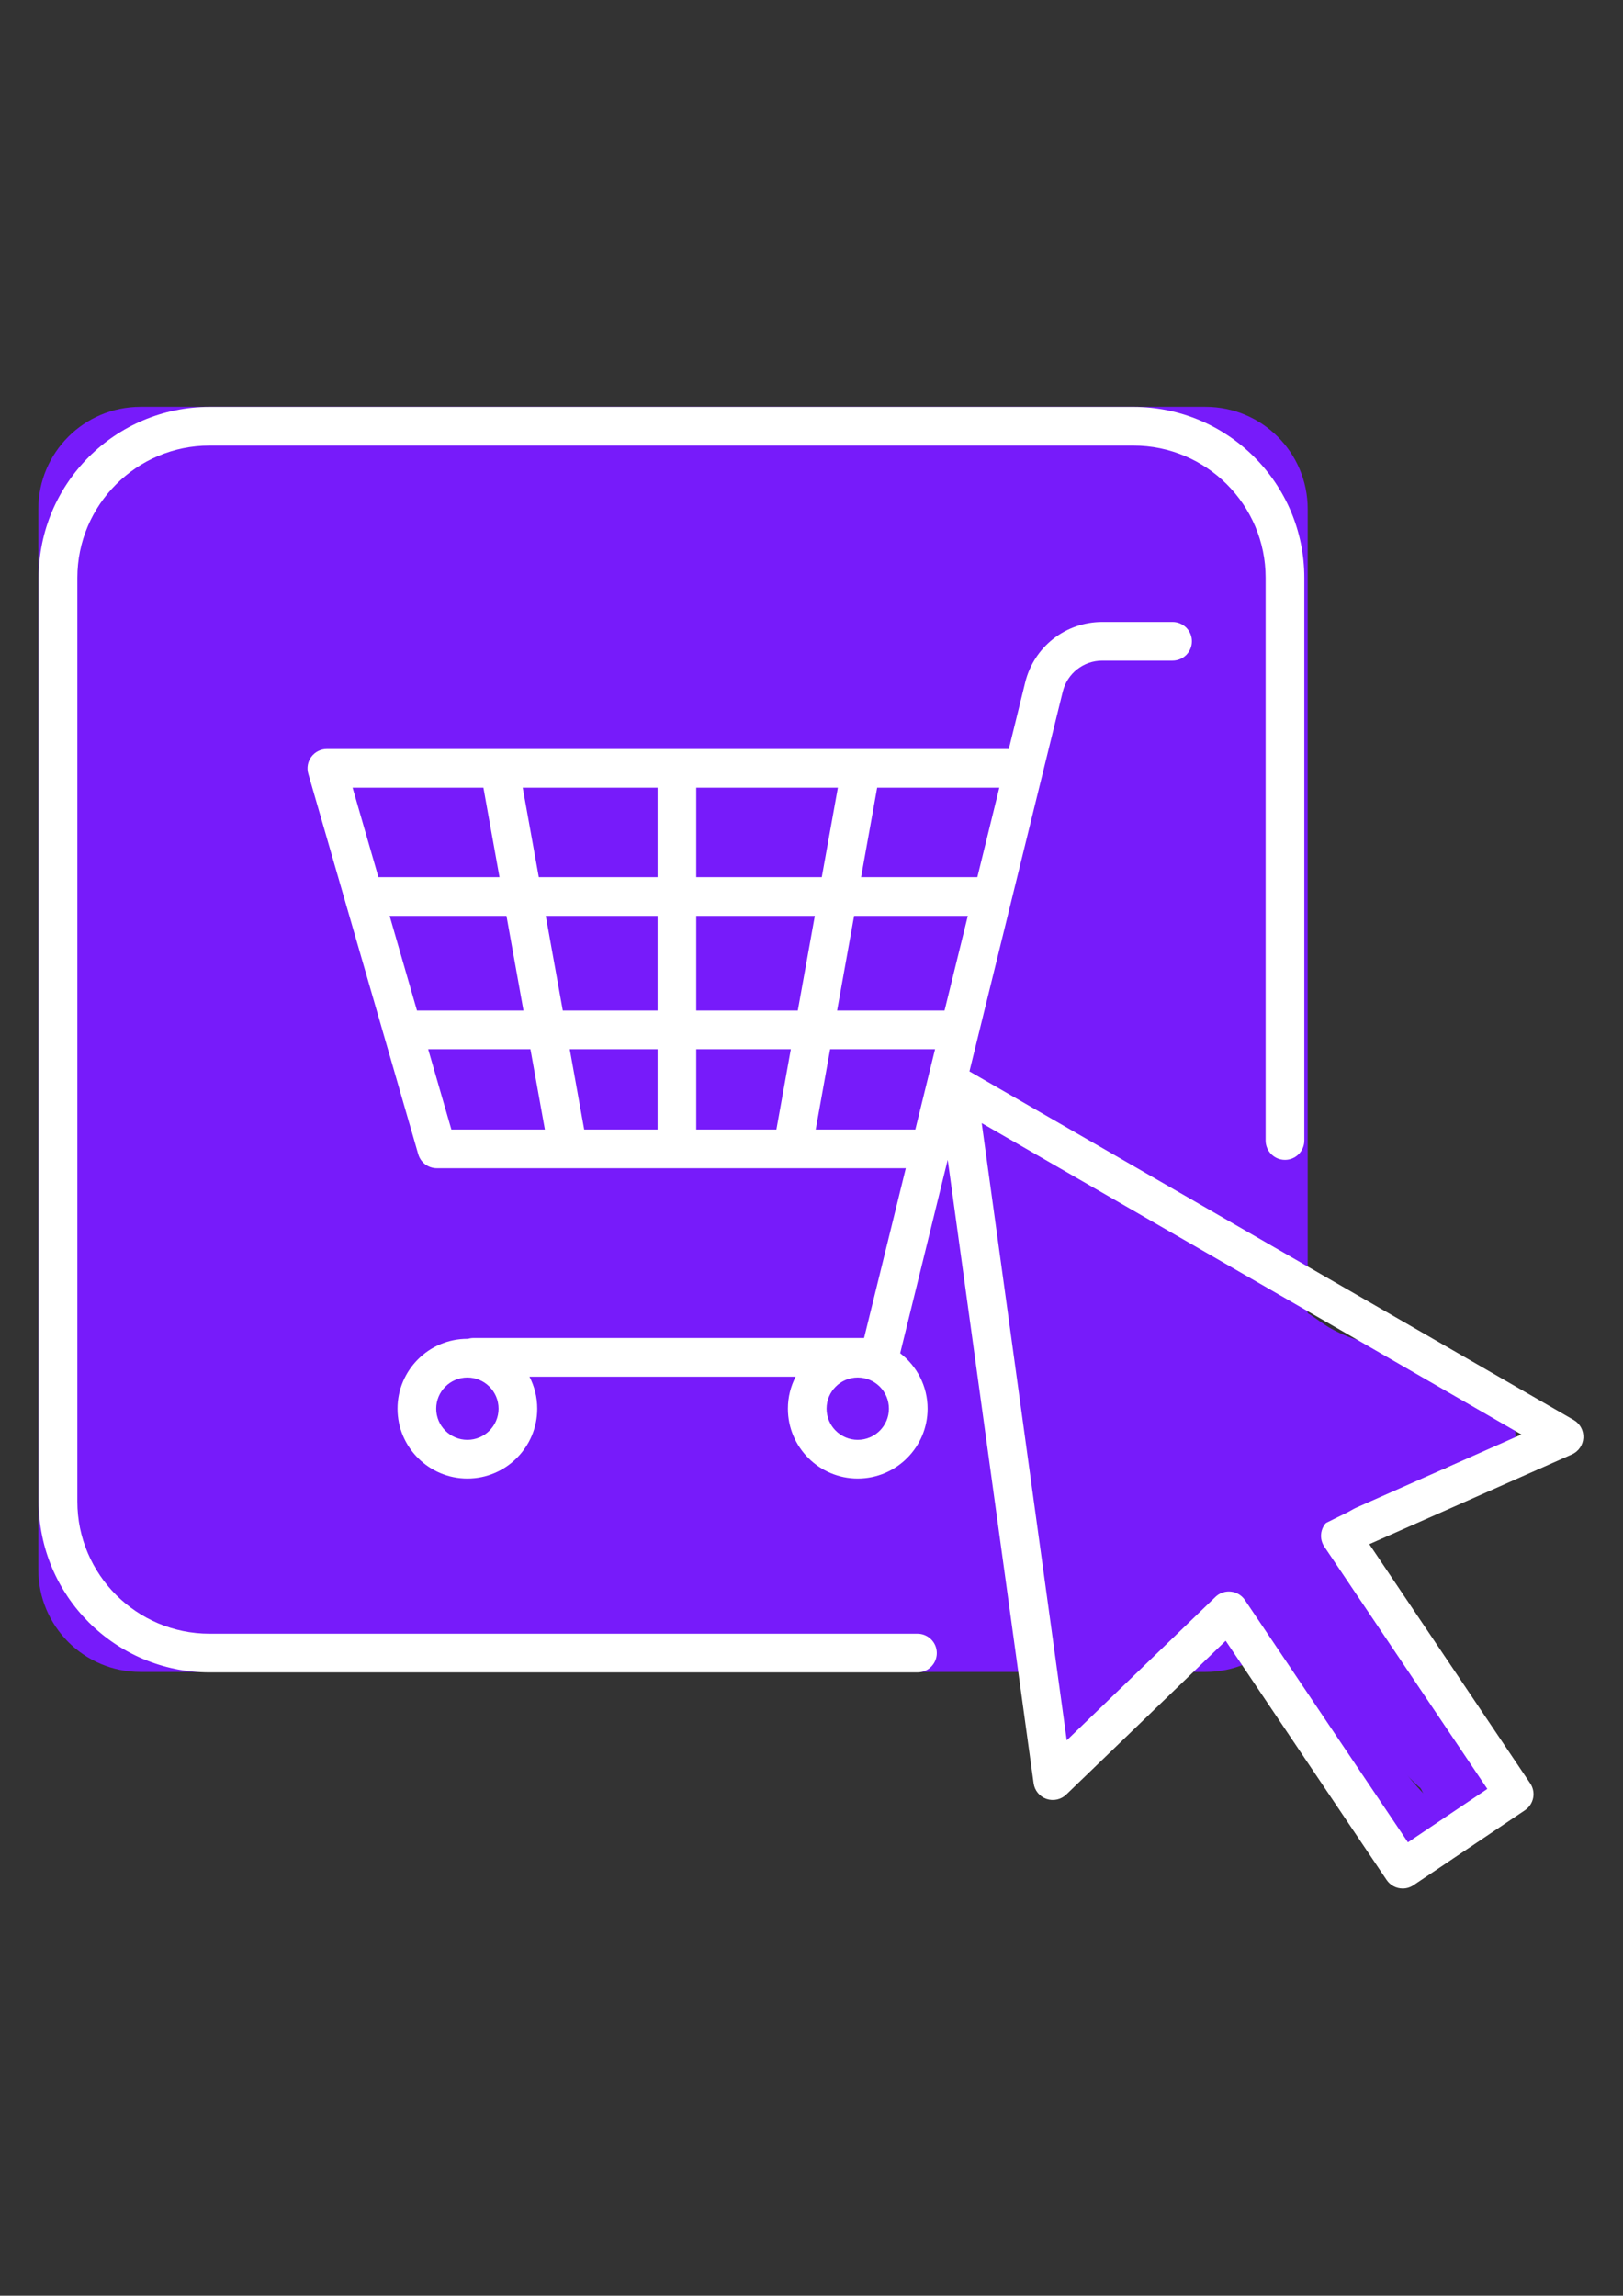 <svg xmlns="http://www.w3.org/2000/svg" xmlns:xlink="http://www.w3.org/1999/xlink" width="1587" zoomAndPan="magnify" viewBox="0 0 1190.25 1683.75" height="2245" preserveAspectRatio="xMidYMid meet" version="1.0"><rect x="0" y="0" width="1190.25" height="1683.75" fill="#333333" stroke="none"/><defs><clipPath id="cab502a9aa"><path d="M 966.746 1131.672 L 1103.449 1131.672 L 1103.449 1356.734 L 966.746 1356.734 Z M 966.746 1131.672 " clip-rule="nonzero"/></clipPath><clipPath id="19c7f9d298"><path d="M 966.965 1148.383 C 966.965 1148.383 967.266 1146.957 967.414 1146.281 C 967.566 1145.535 967.863 1144.109 967.863 1144.109 C 967.941 1144.109 968.539 1142.836 968.84 1142.16 C 969.141 1141.484 969.812 1140.211 969.812 1140.211 C 969.812 1140.137 970.715 1139.086 971.238 1138.488 C 971.688 1137.965 972.586 1136.84 972.586 1136.84 C 972.66 1136.766 973.785 1135.941 974.387 1135.488 C 974.984 1135.113 976.109 1134.215 976.109 1134.215 C 976.184 1134.215 977.461 1133.691 978.133 1133.391 C 978.809 1133.09 980.156 1132.566 980.156 1132.566 C 980.23 1132.566 981.582 1132.344 982.332 1132.191 C 983.082 1132.117 984.43 1131.891 984.504 1131.891 C 984.504 1131.891 985.93 1132.043 986.68 1132.117 C 987.43 1132.117 988.852 1132.266 988.852 1132.266 C 988.852 1132.266 990.199 1132.715 990.949 1133.016 C 991.625 1133.242 992.973 1133.691 992.973 1133.691 C 992.973 1133.691 994.172 1134.516 994.848 1134.891 C 995.449 1135.266 996.648 1136.09 996.648 1136.09 C 996.648 1136.09 997.621 1137.141 998.145 1137.664 C 998.672 1138.188 999.645 1139.238 999.645 1139.238 C 999.645 1139.312 1000.395 1140.512 1000.695 1141.188 C 1001.07 1141.785 1001.82 1143.059 1001.82 1143.059 C 1001.82 1143.059 1002.195 1144.484 1002.418 1145.16 C 1002.566 1145.832 1002.941 1147.258 1003.02 1147.258 C 1003.02 1147.332 1010.062 1160.148 1013.586 1167.793 C 1017.859 1176.938 1023.254 1189.68 1026.402 1198.449 C 1028.652 1204.82 1029.926 1210.219 1031.426 1215.164 C 1032.625 1219.137 1032.102 1223.859 1034.723 1225.883 C 1038.098 1228.355 1046.867 1223.484 1051.887 1226.109 C 1058.258 1229.48 1062.68 1241.324 1067.551 1248.445 C 1071.898 1254.816 1076.32 1261.41 1079.695 1266.73 C 1082.168 1270.781 1084.941 1275.352 1085.914 1277.449 C 1086.289 1278.273 1086.289 1278.648 1086.59 1279.176 C 1086.816 1279.773 1087.266 1280.375 1087.414 1280.898 C 1087.488 1281.273 1087.488 1281.496 1087.566 1281.797 C 1087.641 1282.098 1087.789 1282.324 1087.863 1282.695 C 1087.938 1283.223 1087.863 1283.973 1087.938 1284.57 C 1087.938 1285.246 1088.164 1285.922 1088.164 1286.445 C 1088.164 1286.82 1088.016 1287.043 1088.016 1287.344 C 1087.938 1287.645 1088.09 1287.945 1088.016 1288.32 C 1087.938 1288.844 1087.641 1289.52 1087.488 1290.117 C 1087.34 1290.719 1087.266 1291.465 1087.113 1291.918 C 1086.965 1292.293 1086.738 1292.516 1086.664 1292.742 C 1086.516 1293.039 1086.516 1293.34 1086.367 1293.641 C 1086.141 1294.164 1085.617 1294.691 1085.242 1295.215 C 1084.941 1295.738 1084.641 1296.414 1084.34 1296.863 C 1084.117 1297.09 1083.891 1297.238 1083.668 1297.461 C 1083.441 1297.688 1083.293 1298.062 1083.141 1298.211 C 1082.992 1298.363 1082.77 1298.363 1082.77 1298.438 C 1082.77 1299.035 1087.191 1300.984 1089.738 1303.008 C 1093.637 1306.23 1102.555 1310.879 1103.23 1316.426 C 1104.129 1323.32 1094.609 1337.113 1087.863 1342.211 C 1082.316 1346.48 1074.074 1345.883 1067.777 1347.605 C 1062.082 1349.18 1056.984 1350.754 1051.664 1352.102 C 1046.492 1353.453 1039.82 1355.25 1036.371 1355.852 C 1034.648 1356.152 1033.824 1356.301 1032.473 1356.301 C 1031.199 1356.301 1029.926 1356.152 1028.652 1355.777 C 1027.379 1355.477 1026.18 1355.027 1025.055 1354.426 C 1023.855 1353.828 1022.805 1353.004 1021.832 1352.18 C 1020.855 1351.277 1020.031 1350.305 1019.281 1349.254 C 1018.531 1348.207 1017.934 1347.008 1017.484 1345.809 C 1017.035 1344.609 1016.734 1343.258 1016.586 1341.984 C 1016.434 1340.711 1016.434 1339.438 1016.586 1338.164 C 1016.734 1336.812 1017.109 1335.539 1017.559 1334.34 C 1018.008 1333.141 1018.684 1331.941 1019.359 1330.891 C 1020.105 1329.844 1021.008 1328.867 1021.98 1328.043 C 1022.957 1327.219 1024.078 1326.395 1025.203 1325.871 C 1026.328 1325.27 1027.152 1324.969 1028.875 1324.52 C 1032.176 1323.473 1041.844 1321.449 1044.094 1320.848 C 1044.766 1320.699 1045.141 1320.848 1045.367 1320.473 C 1045.816 1319.574 1043.344 1314.551 1042.668 1313.129 C 1042.441 1312.527 1042.219 1312.305 1041.992 1311.93 C 1041.77 1311.629 1041.617 1311.328 1041.32 1311.027 C 1041.094 1310.805 1040.945 1310.805 1040.496 1310.43 C 1038.844 1309.082 1032.848 1302.859 1028.801 1299.336 C 1024.68 1295.891 1019.957 1293.789 1015.984 1289.441 C 1011.039 1284.195 1005.793 1275.801 1002.492 1269.281 C 999.719 1263.883 998.598 1258.711 996.57 1253.539 C 994.625 1248.52 992.301 1243.723 990.426 1238.625 C 988.477 1233.453 986.754 1228.207 985.254 1222.66 C 983.68 1216.812 982.855 1210.219 981.207 1204.445 C 979.633 1198.977 977.461 1194.027 975.66 1188.855 C 973.938 1183.684 971.988 1178.738 970.637 1173.34 C 969.215 1167.719 968.016 1159.023 967.492 1155.652 C 967.266 1154.305 967.191 1153.629 967.117 1152.73 C 967.039 1151.98 967.039 1151.305 967.039 1150.555 C 967.039 1149.879 966.965 1148.383 966.965 1148.383 M 1028.801 1324.52 C 1028.875 1324.52 1028.875 1324.52 1028.875 1324.52 C 1028.875 1324.52 1028.801 1324.52 1028.801 1324.52 " clip-rule="nonzero"/></clipPath><clipPath id="d2676d1a8a"><path d="M 939.133 1143.035 L 1057 1143.035 L 1057 1352 L 939.133 1352 Z M 939.133 1143.035 " clip-rule="nonzero"/></clipPath><clipPath id="3a8f8942f4"><path d="M 939.234 1182.184 C 944.855 1166.672 945.527 1167.195 945.605 1167.121 C 945.605 1167.047 945.453 1166.895 945.453 1166.895 C 945.453 1166.895 945.004 1165.695 944.781 1165.02 C 944.555 1164.422 944.105 1163.223 944.105 1163.223 C 944.105 1163.148 943.957 1161.875 943.879 1161.199 C 943.805 1160.598 943.656 1159.324 943.656 1159.25 C 943.656 1159.25 943.879 1157.977 943.957 1157.301 C 944.031 1156.625 944.18 1155.352 944.18 1155.352 C 944.254 1155.352 944.703 1154.078 944.93 1153.48 C 945.156 1152.879 945.68 1151.68 945.68 1151.68 C 945.68 1151.605 946.43 1150.555 946.805 1150.031 C 947.18 1149.508 947.926 1148.457 947.926 1148.457 C 948.004 1148.383 948.977 1147.559 949.426 1147.109 C 949.953 1146.734 950.926 1145.832 950.926 1145.832 C 951 1145.832 952.125 1145.234 952.727 1144.934 C 953.324 1144.633 954.449 1144.035 954.449 1144.035 C 954.523 1144.035 955.723 1143.734 956.398 1143.586 C 957.07 1143.434 958.27 1143.137 958.348 1143.137 C 958.348 1143.137 959.621 1143.137 960.293 1143.211 C 960.969 1143.211 962.242 1143.211 962.242 1143.211 C 962.32 1143.211 962.32 1143.211 962.32 1143.211 C 962.32 1143.211 963.594 1143.512 964.191 1143.66 C 964.867 1143.883 966.066 1144.184 966.141 1144.184 C 966.141 1144.184 967.266 1144.859 967.863 1145.16 C 968.465 1145.457 969.59 1146.059 969.59 1146.059 C 969.59 1146.059 970.562 1146.957 971.09 1147.406 C 971.539 1147.855 972.512 1148.68 972.512 1148.758 C 972.512 1148.758 973.262 1149.805 973.637 1150.406 C 974.012 1150.93 974.688 1151.98 974.762 1152.055 C 974.762 1152.129 980.758 1163.898 984.055 1171.016 C 988.176 1180.012 994.922 1195.977 997.395 1201.824 C 998.445 1204.148 998.672 1204.973 999.496 1206.695 C 1000.469 1208.645 1001.668 1210.293 1003.168 1212.84 C 1005.492 1217.039 1009.391 1224.16 1012.086 1229.707 C 1014.637 1234.953 1018.984 1245.297 1019.059 1245.371 C 1019.059 1245.371 1019.508 1246.57 1019.73 1247.168 C 1019.957 1247.844 1020.48 1249.043 1020.48 1249.043 C 1020.48 1249.043 1020.633 1250.391 1020.707 1250.992 C 1020.781 1251.516 1020.633 1251.816 1020.934 1252.566 C 1021.832 1254.738 1030 1264.859 1030 1264.859 C 1030 1264.859 1030.676 1266.059 1030.977 1266.582 C 1031.273 1267.184 1031.949 1268.383 1031.949 1268.383 C 1031.949 1268.383 1032.324 1269.656 1032.551 1270.328 C 1032.699 1271.004 1033.074 1272.277 1033.074 1272.277 C 1033.074 1272.277 1033.074 1273.629 1033.148 1274.301 C 1033.148 1274.977 1033.148 1276.324 1033.148 1276.324 C 1033.148 1276.402 1032.926 1277.676 1032.773 1278.352 C 1032.625 1278.949 1032.324 1280.297 1032.324 1280.297 C 1032.324 1280.297 1031.727 1281.496 1031.426 1282.098 C 1031.125 1282.773 1030.602 1283.895 1030.527 1283.973 C 1030.527 1283.973 1029.699 1285.02 1029.25 1285.547 C 1028.801 1285.996 1027.977 1287.043 1027.977 1287.043 C 1027.902 1287.121 1026.852 1287.867 1026.328 1288.242 C 1025.805 1288.695 1024.68 1289.441 1024.68 1289.441 C 1024.68 1289.52 1023.555 1289.594 1023.48 1289.969 C 1023.031 1291.543 1030.527 1299.938 1034.871 1305.332 C 1040.121 1311.777 1050.09 1321.746 1053.16 1325.645 C 1054.285 1327.145 1054.66 1327.668 1055.262 1328.793 C 1055.785 1329.992 1056.234 1331.191 1056.535 1332.391 C 1056.836 1333.664 1056.984 1334.938 1056.91 1336.215 C 1056.91 1337.488 1056.684 1338.762 1056.383 1339.961 C 1056.086 1341.234 1055.559 1342.434 1054.961 1343.559 C 1054.359 1344.609 1053.609 1345.734 1052.711 1346.633 C 1051.887 1347.531 1050.914 1348.43 1049.863 1349.105 C 1048.812 1349.781 1047.613 1350.379 1046.414 1350.828 C 1045.215 1351.277 1043.941 1351.504 1042.742 1351.652 C 1041.469 1351.805 1040.121 1351.73 1038.922 1351.578 C 1037.645 1351.43 1036.371 1351.055 1035.246 1350.605 C 1034.047 1350.156 1032.926 1349.48 1031.875 1348.805 C 1030.824 1348.055 1030.301 1347.531 1029.027 1346.184 C 1025.652 1342.586 1016.883 1331.117 1011.863 1324.969 C 1007.965 1320.172 1005.34 1317.25 1001.52 1312.152 C 996.348 1305.109 989.078 1294.316 983.98 1286.445 C 979.781 1279.848 976.559 1273.777 972.961 1268.008 C 969.812 1262.91 966.664 1258.637 963.594 1253.691 C 960.445 1248.594 954.672 1242.598 954.297 1238.023 C 954.074 1234.801 957.895 1231.355 957.598 1229.406 C 957.523 1228.281 956.773 1228.133 955.949 1226.934 C 953.848 1223.785 944.93 1209.691 944.781 1209.543 C 944.781 1209.469 944.105 1208.418 943.73 1207.82 C 943.43 1207.219 942.758 1206.094 942.758 1206.094 C 942.68 1206.094 942.305 1204.82 942.156 1204.148 C 941.93 1203.547 941.559 1202.273 941.559 1202.273 C 941.559 1202.199 941.48 1200.922 941.406 1200.25 C 941.406 1199.574 941.332 1198.227 941.332 1198.227 C 941.332 1198.227 941.559 1196.953 941.633 1196.277 C 941.781 1195.602 942.008 1194.328 942.008 1194.254 C 942.008 1194.254 942.605 1193.578 942.68 1192.902 C 942.758 1191.031 939.234 1182.184 939.234 1182.184 " clip-rule="nonzero"/></clipPath><clipPath id="afa1b1902d"><path d="M 756.719 946 L 1112 946 L 1112 1280.477 L 756.719 1280.477 Z M 756.719 946 " clip-rule="nonzero"/></clipPath><clipPath id="5ca66837a5"><path d="M 756.723 1240.125 C 756.723 1240.125 756.949 1238.699 757.023 1238.023 C 757.098 1237.352 757.324 1235.926 757.324 1235.926 C 757.324 1235.926 757.848 1234.578 758.074 1233.977 C 758.371 1233.305 758.523 1232.855 758.898 1231.953 C 759.496 1230.531 760.098 1228.133 761.52 1225.883 C 763.695 1222.434 767.742 1217.637 771.789 1213.891 C 776.062 1209.918 781.383 1206.844 786.703 1203.023 C 792.852 1198.676 800.57 1193.203 806.566 1189.23 C 811.363 1186.008 815.188 1184.285 819.91 1180.836 C 825.98 1176.414 832.574 1169.895 839.621 1164.273 C 847.191 1158.125 856.785 1150.406 864.055 1145.535 C 869.453 1141.938 873.352 1138.789 878.82 1137.062 C 884.668 1135.191 892.613 1134.141 898.309 1135.266 C 903.332 1136.238 909.477 1141.711 911.652 1142.16 C 912.324 1142.312 913 1142.086 913 1142.086 C 913 1142.086 914.422 1142.312 915.098 1142.461 C 915.848 1142.609 917.273 1142.836 917.273 1142.836 C 917.273 1142.836 918.246 1143.512 918.848 1143.586 C 919.746 1143.66 921.621 1143.434 922.145 1142.684 C 922.742 1141.785 920.945 1139.387 921.695 1138.113 C 922.82 1136.238 929.266 1136.09 930.688 1134.215 C 931.738 1133.016 932.262 1130.844 931.59 1129.867 C 930.762 1128.594 926.191 1128.82 924.691 1128.445 C 924.02 1128.293 923.719 1128.145 923.191 1127.996 C 922.594 1127.77 921.918 1127.543 921.246 1127.32 C 920.645 1127.094 919.445 1126.719 919.371 1126.719 C 919.371 1126.719 918.246 1125.973 917.723 1125.598 C 917.195 1125.297 916.074 1124.547 916.074 1124.547 C 915.996 1124.547 915.098 1123.574 914.648 1123.121 C 914.199 1122.598 913.301 1121.699 913.301 1121.625 C 913.301 1121.625 912.625 1120.5 912.324 1119.898 C 912.023 1119.375 911.352 1118.25 911.352 1118.176 C 911.352 1118.176 910.977 1116.902 910.824 1116.301 C 910.602 1115.629 910.301 1114.352 910.301 1114.352 C 910.227 1114.352 910.227 1113.004 910.227 1112.406 C 910.152 1111.73 910.152 1110.379 910.152 1110.379 C 910.152 1110.379 910.375 1109.105 910.527 1108.434 C 910.676 1107.758 910.977 1106.484 910.977 1106.484 C 910.977 1106.484 911.574 1105.285 911.801 1104.684 C 912.102 1104.086 912.699 1102.961 912.699 1102.887 C 912.699 1102.887 913.523 1101.91 913.973 1101.387 C 914.422 1100.863 915.25 1099.887 915.25 1099.812 C 915.25 1099.812 916.297 1099.062 916.82 1098.688 C 917.348 1098.238 918.395 1097.488 918.473 1097.488 C 918.473 1097.488 919.672 1096.965 920.27 1096.738 C 920.871 1096.441 922.07 1095.914 922.145 1095.914 C 922.145 1095.914 923.418 1095.766 924.094 1095.613 C 924.766 1095.539 926.043 1095.316 926.043 1095.316 C 926.043 1095.316 927.391 1095.465 927.988 1095.539 C 928.664 1095.539 930.016 1095.691 930.016 1095.691 C 930.09 1095.691 932.711 1095.84 933.086 1095.391 C 933.312 1095.242 933.16 1094.641 933.086 1094.566 C 933.086 1094.492 932.938 1094.566 932.938 1094.566 C 932.863 1094.566 931.664 1094.043 930.988 1093.816 C 930.391 1093.59 929.113 1093.141 929.113 1093.066 C 929.039 1093.066 927.988 1092.316 927.391 1091.941 C 926.867 1091.566 925.742 1090.816 925.742 1090.816 C 925.742 1090.816 924.844 1089.77 924.391 1089.32 C 923.941 1088.793 923.043 1087.82 923.043 1087.746 C 923.043 1087.746 922.367 1086.547 922.07 1085.945 C 921.77 1085.348 921.168 1084.223 921.168 1084.148 C 921.094 1084.148 920.793 1082.875 920.645 1082.199 C 920.496 1081.523 920.121 1080.25 920.121 1080.25 C 920.121 1080.176 920.121 1078.824 920.121 1078.152 C 920.121 1077.477 920.121 1076.203 920.121 1076.129 C 920.121 1076.129 920.496 1074.852 920.645 1074.18 C 920.793 1073.504 921.094 1072.23 921.094 1072.23 C 921.094 1072.156 921.695 1070.957 922.07 1070.355 C 922.367 1069.758 922.969 1068.633 922.969 1068.559 C 922.969 1068.559 923.867 1067.582 924.316 1067.059 C 924.766 1066.535 925.668 1065.559 925.668 1065.559 C 925.668 1065.484 926.789 1064.734 927.316 1064.359 C 927.914 1063.984 928.965 1063.234 929.039 1063.234 C 929.113 1063.16 935.484 1059.938 938.934 1058.812 C 942.305 1057.688 946.203 1057.465 949.578 1056.566 C 952.574 1055.738 955.047 1054.691 958.195 1053.793 C 961.793 1052.742 970.188 1051.918 970.188 1050.719 C 970.262 1049.445 960.895 1047.871 955.871 1046.297 C 950.477 1044.648 942.156 1042.547 938.785 1041.125 C 937.285 1040.523 936.684 1039.926 935.711 1039.477 C 935.035 1039.102 934.438 1038.949 933.762 1038.652 C 933.16 1038.352 931.887 1037.828 931.812 1037.828 C 931.812 1037.828 930.688 1037.004 930.164 1036.551 C 929.562 1036.176 928.441 1035.352 928.441 1035.277 C 928.441 1035.277 927.539 1034.23 927.09 1033.703 C 926.641 1033.105 925.816 1032.055 925.742 1032.055 C 925.742 1031.98 925.141 1030.781 924.844 1030.105 C 924.543 1029.508 923.941 1028.234 923.941 1028.234 C 923.941 1028.234 923.645 1026.883 923.492 1026.133 C 923.344 1025.461 923.117 1024.109 923.043 1024.109 C 923.043 1024.035 923.117 1022.688 923.117 1022.012 C 923.191 1021.262 923.191 1019.914 923.27 1019.914 C 923.27 1019.914 923.27 1019.914 923.27 1019.836 C 923.27 1019.836 923.645 1018.488 923.793 1017.812 C 924.02 1017.141 924.391 1015.867 924.391 1015.789 C 924.391 1015.789 925.066 1014.59 925.441 1013.992 C 925.816 1013.391 926.492 1012.191 926.492 1012.117 C 926.492 1012.117 927.465 1011.145 927.914 1010.617 C 928.441 1010.094 929.414 1009.121 929.414 1009.121 C 929.414 1009.043 930.613 1008.297 931.215 1007.922 C 931.738 1007.547 932.938 1006.797 932.938 1006.797 C 933.012 1006.797 934.285 1006.348 934.961 1006.121 C 935.637 1005.898 936.91 1005.445 936.984 1005.445 C 936.984 1005.445 938.332 1005.371 939.082 1005.297 C 939.758 1005.223 941.105 1005.07 941.184 1005.07 C 941.184 1005.07 942.531 1005.297 943.281 1005.445 C 943.957 1005.523 945.305 1005.746 945.379 1005.746 C 945.453 1005.746 963.668 1007.32 964.043 1006.047 C 964.266 1005.148 959.469 1003.273 956.695 1001.473 C 952.949 998.926 948.152 995.027 943.504 992.031 C 938.785 988.883 933.461 985.359 928.59 982.961 C 924.242 980.711 918.547 979.137 915.699 977.789 C 914.125 977.039 913.301 976.664 912.25 975.914 C 911.199 975.164 910.227 974.191 909.402 973.219 C 908.504 972.242 907.754 971.117 907.227 969.996 C 906.629 968.797 906.18 967.598 905.879 966.32 C 905.578 965.047 905.43 963.699 905.504 962.426 C 905.504 961.148 905.73 959.801 906.027 958.527 C 906.328 957.328 906.855 956.055 907.453 954.93 C 908.129 953.805 908.879 952.68 909.777 951.781 C 910.602 950.805 911.652 949.906 912.699 949.23 C 913.824 948.484 915.023 947.883 916.223 947.434 C 917.422 947.059 918.77 946.758 920.047 946.609 C 921.32 946.461 922.668 946.461 923.941 946.684 C 925.219 946.832 926.117 947.133 927.691 947.66 C 930.762 948.707 936.012 950.656 940.656 952.906 C 946.43 955.602 953.473 959.727 959.469 963.398 C 965.168 966.848 970.262 971.117 975.734 974.191 C 980.98 977.113 986.23 979.59 991.551 981.461 C 996.648 983.336 1001.895 983.711 1006.992 985.508 C 1012.312 987.383 1017.633 989.633 1022.73 992.629 C 1028.203 995.852 1033.301 1001.098 1038.547 1004.473 C 1043.344 1007.547 1047.391 1010.168 1052.938 1012.344 C 1059.605 1014.965 1069.5 1015.941 1076.246 1018.266 C 1081.867 1020.211 1086.141 1022.16 1091.012 1024.785 C 1096.336 1027.559 1103.754 1029.133 1107.051 1034.602 C 1111.473 1041.949 1113.5 1062.336 1109.301 1068.184 C 1106.305 1072.379 1098.508 1071.93 1092.812 1072.754 C 1086.891 1073.578 1080.293 1072.305 1074.371 1073.129 C 1068.602 1073.953 1058.559 1076.426 1057.66 1077.625 C 1057.434 1077.852 1057.66 1078.227 1057.66 1078.227 C 1057.66 1078.301 1057.359 1079.648 1057.133 1080.324 C 1056.984 1081 1056.684 1082.348 1056.684 1082.348 C 1056.684 1082.422 1056.086 1083.621 1055.711 1084.297 C 1055.41 1084.898 1054.809 1086.172 1054.734 1086.172 C 1054.734 1086.172 1053.836 1087.219 1053.387 1087.746 C 1052.938 1088.27 1052.035 1089.32 1052.035 1089.395 C 1051.961 1089.395 1050.836 1090.219 1050.312 1090.594 C 1049.715 1091.043 1048.59 1091.793 1048.516 1091.793 C 1048.516 1091.867 1047.238 1092.316 1046.566 1092.617 C 1045.891 1092.84 1044.617 1093.367 1044.617 1093.367 C 1044.391 1093.441 1034.723 1096.59 1029.176 1098.312 C 1022.805 1100.188 1015.16 1102.359 1008.562 1104.086 C 1002.566 1105.582 991.324 1107.98 991.324 1108.059 C 991.324 1108.059 989.902 1108.133 989.227 1108.207 C 988.551 1108.281 987.129 1108.355 987.129 1108.355 C 987.129 1108.355 985.777 1108.133 985.027 1108.059 C 984.355 1107.906 983.004 1107.758 983.004 1107.758 C 982.93 1107.684 981.582 1107.156 981.059 1106.934 C 980.605 1106.707 980.309 1106.484 979.859 1106.41 C 979.184 1106.332 978.285 1106.707 977.16 1106.934 C 975.211 1107.309 969.59 1106.859 968.914 1108.582 C 967.863 1111.207 978.883 1118.699 981.059 1125.223 C 983.305 1132.191 983.906 1143.359 981.133 1149.582 C 978.734 1154.977 969.438 1159.176 967.641 1161.574 C 967.039 1162.398 967.34 1162.922 966.742 1163.523 C 965.84 1164.348 962.395 1164.57 962.094 1165.172 C 962.02 1165.473 962.395 1165.547 962.543 1166.07 C 963.066 1168.32 962.77 1179.938 964.043 1186.234 C 965.094 1192.004 967.039 1196.875 969.062 1202.273 C 971.312 1208.121 977.609 1213.816 977.086 1219.887 C 976.484 1227.008 968.391 1239.824 962.168 1242.148 C 956.922 1244.098 947.777 1240.199 943.656 1236.977 C 940.359 1234.352 938.785 1227.383 937.734 1226.109 C 937.508 1225.809 937.434 1225.883 937.133 1225.582 C 936.535 1224.832 934.734 1221.762 934.285 1220.637 C 934.137 1220.113 934.211 1219.738 934.062 1219.363 C 933.988 1219.137 933.836 1219.062 933.688 1218.762 C 933.613 1218.312 933.613 1217.488 933.535 1216.887 C 933.461 1216.215 933.16 1215.465 933.16 1214.941 C 933.16 1214.566 933.312 1214.34 933.312 1214.039 C 933.312 1213.664 933.16 1213.441 933.238 1213.066 C 933.238 1212.543 933.535 1211.793 933.688 1211.191 C 933.762 1210.52 933.762 1209.77 933.91 1209.242 C 934.062 1208.867 934.285 1208.57 934.359 1208.344 C 934.359 1208.27 934.438 1208.195 934.438 1208.121 C 934.438 1208.043 934.359 1207.895 934.359 1207.895 C 934.285 1207.895 934.285 1207.895 934.211 1207.969 C 933.91 1208.121 932.262 1208.867 932.262 1208.945 C 932.262 1208.945 932.262 1208.945 932.188 1208.945 C 932.188 1208.945 930.84 1209.242 930.09 1209.395 C 929.414 1209.543 927.988 1209.844 927.988 1209.844 C 927.988 1209.844 926.566 1209.77 925.816 1209.77 C 925.066 1209.691 923.645 1209.691 923.645 1209.691 C 923.645 1209.691 922.219 1209.32 921.543 1209.094 C 920.871 1208.945 919.52 1208.492 919.445 1208.492 C 919.445 1208.492 918.246 1207.82 917.57 1207.445 C 916.973 1207.07 915.699 1206.395 915.699 1206.395 C 915.699 1206.395 914.648 1205.422 914.125 1204.895 C 913.598 1204.371 912.551 1203.398 912.551 1203.398 C 912.551 1203.398 911.727 1202.199 911.352 1201.598 C 910.977 1201 910.227 1199.801 910.152 1199.801 C 910.152 1199.723 909.703 1198.375 909.477 1197.699 C 909.254 1197.027 908.801 1195.676 908.801 1195.676 C 908.727 1195.527 904.082 1184.359 901.531 1183.309 C 900.031 1182.711 898.91 1183.984 896.887 1184.734 C 892.387 1186.309 882.27 1189.383 876.199 1193.504 C 870.277 1197.625 866.078 1203.848 860.984 1209.32 C 855.66 1215.09 847.043 1224.457 844.941 1227.309 C 844.344 1228.133 844.043 1228.508 843.969 1229.031 C 843.895 1229.406 844.344 1229.555 844.27 1230.156 C 843.816 1232.855 836.098 1245.297 831.375 1250.691 C 827.555 1254.965 822.383 1259.762 819.008 1260.734 C 817.059 1261.262 815.188 1259.688 813.836 1260.137 C 812.789 1260.438 812.262 1261.188 811.289 1262.234 C 809.566 1264.109 804.992 1270.93 804.992 1270.93 C 804.992 1271.004 804.168 1272.129 803.719 1272.727 C 803.27 1273.328 802.445 1274.453 802.445 1274.453 C 802.371 1274.527 801.32 1275.426 800.719 1275.875 C 800.195 1276.324 799.145 1277.227 799.07 1277.301 C 799.07 1277.301 797.797 1277.898 797.121 1278.273 C 796.449 1278.574 795.176 1279.176 795.176 1279.176 C 795.176 1279.25 793.75 1279.551 793.074 1279.699 C 792.324 1279.848 790.977 1280.148 790.902 1280.148 C 790.902 1280.148 789.477 1280.074 788.727 1280.074 C 788.055 1280.074 786.629 1280 786.555 1280 C 786.555 1280 785.129 1279.625 784.457 1279.473 C 783.781 1279.25 782.355 1278.875 782.355 1278.875 C 782.355 1278.875 781.082 1278.125 780.484 1277.824 C 779.809 1277.449 778.609 1276.777 778.535 1276.777 C 778.535 1276.699 777.484 1275.727 776.961 1275.277 C 776.438 1274.754 775.387 1273.777 775.387 1273.777 C 775.387 1273.777 774.562 1272.578 774.188 1271.98 C 773.812 1271.305 772.988 1270.18 772.988 1270.105 C 772.988 1270.105 772.539 1268.758 772.312 1268.082 C 772.012 1267.406 771.562 1266.059 771.562 1265.984 C 771.562 1265.984 771.414 1264.559 771.34 1263.809 C 771.266 1263.133 771.113 1261.711 771.113 1261.711 C 771.113 1261.637 771.113 1261.637 771.113 1261.637 C 771.113 1261.637 771.34 1260.211 771.488 1259.535 C 771.562 1258.938 771.938 1258.188 771.715 1257.812 C 771.488 1257.438 770.516 1257.512 769.914 1257.363 C 769.242 1257.137 767.891 1256.84 767.816 1256.84 C 767.816 1256.762 766.617 1256.09 765.941 1255.789 C 765.344 1255.414 764.145 1254.816 764.145 1254.738 C 764.07 1254.738 763.094 1253.84 762.57 1253.316 C 762.043 1252.867 760.996 1251.891 760.996 1251.891 C 760.922 1251.891 760.172 1250.691 759.797 1250.168 C 759.422 1249.566 758.598 1248.367 758.598 1248.367 C 758.598 1248.367 758.148 1247.02 757.922 1246.344 C 757.621 1245.672 757.172 1244.395 757.172 1244.395 C 757.172 1244.32 757.023 1242.973 756.949 1242.223 C 756.875 1241.547 756.723 1240.125 756.723 1240.125 " clip-rule="nonzero"/></clipPath><clipPath id="48a9128ff3"><path d="M 28.129 298.371 L 959.648 298.371 L 959.648 1226.266 L 28.129 1226.266 Z M 28.129 298.371 " clip-rule="nonzero"/></clipPath><clipPath id="cccb3a3de1"><path d="M 103.082 298.371 L 884.066 298.371 C 925.465 298.371 959.02 331.93 959.02 373.324 L 959.02 1151.312 C 959.02 1192.711 925.465 1226.266 884.066 1226.266 L 103.082 1226.266 C 61.688 1226.266 28.129 1192.711 28.129 1151.312 L 28.129 373.324 C 28.129 331.93 61.688 298.371 103.082 298.371 Z M 103.082 298.371 " clip-rule="nonzero"/></clipPath><clipPath id="7edfd51825"><path d="M 28.129 298.371 L 957 298.371 L 957 1227 L 28.129 1227 Z M 28.129 298.371 " clip-rule="nonzero"/></clipPath><clipPath id="e808893217"><path d="M 225 456 L 1161.414 456 L 1161.414 1385.188 L 225 1385.188 Z M 225 456 " clip-rule="nonzero"/></clipPath><clipPath id="59a8a22a41"><path d="M 901.434 1013 L 1015.809 1013 L 1015.809 1121.578 L 901.434 1121.578 Z M 901.434 1013 " clip-rule="nonzero"/></clipPath><clipPath id="f9e7fe1f9e"><path d="M 959.094 1109.781 C 979.781 1100.711 985.855 1098.312 989.676 1095.316 C 992.598 1093.066 993.875 1089.395 996.496 1087.746 C 998.82 1086.32 1004.219 1085.273 1004.293 1085.422 C 1004.367 1085.723 984.055 1093.367 972.812 1098.238 C 959.469 1104.008 937.508 1116.902 929.562 1118.102 C 926.715 1118.477 924.992 1118.102 923.492 1117.203 C 922.367 1116.527 921.469 1115.176 921.168 1113.977 C 920.871 1112.777 920.793 1111.578 921.543 1110.008 C 923.344 1106.258 932.188 1099.363 937.809 1094.566 C 943.281 1089.844 950.102 1085.723 954.973 1081.449 C 958.871 1078 961.719 1074.254 965.016 1071.332 C 967.863 1068.781 970.562 1064.883 973.336 1064.508 C 975.809 1064.211 980.98 1067.281 980.906 1067.957 C 980.758 1068.781 975.285 1068.031 971.688 1068.934 C 965.918 1070.355 957.07 1074.555 950.25 1077.551 C 943.957 1080.398 937.883 1084.746 932.336 1086.395 C 927.988 1087.672 923.117 1088.871 919.969 1087.82 C 917.348 1086.922 915.098 1084.445 913.973 1081.973 C 912.773 1079.273 912.852 1075.379 913.301 1071.93 C 913.824 1068.184 915.848 1063.684 917.273 1060.387 C 918.395 1057.766 919.371 1055.816 920.793 1053.566 C 922.219 1051.316 924.168 1048.32 925.816 1047.121 C 926.715 1046.445 927.617 1046.223 928.516 1046.145 C 929.488 1046.07 930.539 1046.223 931.438 1046.598 C 932.336 1046.895 933.238 1047.57 933.836 1048.246 C 934.438 1048.996 934.961 1049.895 935.188 1050.867 C 935.336 1052.141 935.41 1054.09 934.586 1055.215 C 933.461 1056.641 930.84 1057.164 928.363 1057.988 C 924.844 1059.262 918.395 1062.336 915.25 1061.438 C 912.926 1060.762 912.023 1058.438 910.301 1056.113 C 907.68 1052.516 903.18 1045.996 902.207 1041.125 C 901.383 1037.078 901.758 1032.281 903.332 1029.355 C 904.68 1026.883 907.152 1025.309 909.926 1024.184 C 913.375 1022.762 917.047 1022.762 922.895 1022.609 C 934.812 1022.387 961.645 1025.836 977.535 1026.734 C 989.828 1027.484 1005.566 1027.332 1010.363 1028.082 C 1011.711 1028.309 1012.164 1028.457 1012.988 1028.832 C 1013.734 1029.281 1014.484 1029.883 1014.934 1030.707 C 1015.461 1031.754 1015.91 1033.48 1015.762 1034.68 C 1015.535 1035.953 1015.012 1037.152 1013.734 1038.203 C 1011.414 1040.148 1005.793 1041.723 1000.543 1042.848 C 993.125 1044.422 980.832 1045.695 973.113 1045.172 C 967.34 1044.723 962.844 1042.848 958.195 1041.723 C 954.148 1040.676 950.25 1040.074 946.953 1038.574 C 943.879 1037.152 941.031 1035.578 938.785 1033.031 C 936.234 1030.18 932.488 1025.086 933.086 1021.938 C 933.688 1018.789 938.934 1015.266 942.082 1013.992 C 944.703 1012.867 947.102 1012.867 950.25 1013.316 C 955.125 1014.066 963.219 1017.141 968.09 1020.211 C 972.211 1022.836 976.258 1027.109 978.059 1029.656 C 979.109 1031.004 979.707 1032.055 979.859 1033.328 C 980.008 1034.602 979.484 1036.328 979.031 1037.301 C 978.734 1037.977 978.359 1038.426 977.758 1038.875 C 976.859 1039.551 975.285 1040.375 974.012 1040.449 C 972.66 1040.523 971.012 1039.926 970.039 1039.402 C 969.363 1039.027 968.988 1038.652 968.539 1038.051 C 967.941 1037.078 967.191 1035.504 967.191 1034.152 C 967.191 1032.879 967.641 1031.379 968.391 1030.332 C 969.215 1029.281 970.715 1028.383 971.762 1028.008 C 972.512 1027.707 973.035 1027.633 973.785 1027.707 C 974.91 1027.859 976.711 1028.531 977.609 1029.207 C 978.207 1029.656 978.582 1030.031 978.957 1030.707 C 979.406 1031.68 980.008 1033.402 979.859 1034.68 C 979.781 1035.953 979.109 1037.453 978.207 1038.426 C 977.383 1039.324 975.961 1040.148 974.688 1040.375 C 973.41 1040.602 972.062 1040.523 970.637 1039.773 C 968.238 1038.5 965.918 1033.629 962.77 1031.305 C 959.32 1028.832 954.223 1026.582 950.477 1025.461 C 947.629 1024.559 942.605 1023.887 942.457 1024.336 C 942.305 1024.785 946.805 1026.957 950.176 1028.156 C 955.574 1030.258 964.941 1033.402 972.66 1034.078 C 980.457 1034.828 989.602 1033.328 996.648 1032.129 C 1002.27 1031.23 1008.641 1027.707 1011.711 1028.309 C 1013.285 1028.605 1014.262 1029.805 1014.934 1030.707 C 1015.461 1031.531 1015.762 1032.355 1015.762 1033.328 C 1015.836 1034.453 1015.309 1036.254 1014.711 1037.227 C 1014.188 1037.977 1013.359 1038.574 1012.613 1038.949 C 1011.789 1039.324 1011.336 1039.324 1009.914 1039.477 C 1005.043 1039.852 989.078 1038.727 976.711 1038.125 C 961.195 1037.375 934.887 1034.902 924.094 1035.129 C 919.297 1035.277 914.648 1034.453 913.676 1036.176 C 912.773 1037.828 915.922 1042.547 917.723 1044.797 C 919.371 1046.82 922.07 1049.371 923.793 1049.293 C 925.066 1049.293 925.965 1046.969 927.09 1046.445 C 928.066 1046.07 929.113 1046.07 930.016 1046.145 C 930.988 1046.297 931.961 1046.598 932.789 1047.27 C 933.688 1048.094 934.887 1049.594 935.188 1050.867 C 935.484 1052.219 935.188 1053.566 934.586 1055.215 C 933.535 1057.84 929.562 1060.988 928.363 1064.434 C 927.09 1068.105 925.59 1075.305 927.465 1076.504 C 929.938 1078.152 939.383 1070.133 945.98 1067.133 C 953.324 1063.762 962.691 1058.738 969.664 1057.312 C 974.836 1056.266 980.98 1054.914 983.605 1057.016 C 985.93 1058.965 986.977 1064.734 985.777 1068.031 C 984.281 1072.156 976.633 1075.004 972.438 1078.75 C 968.539 1082.273 965.617 1086.172 961.418 1089.844 C 956.695 1094.117 950.551 1097.938 945.23 1102.512 C 939.609 1107.234 932.562 1116.152 928.738 1117.727 C 927.09 1118.402 925.816 1118.176 924.766 1117.801 C 923.867 1117.578 923.043 1116.977 922.52 1116.379 C 921.918 1115.703 921.395 1114.953 921.168 1113.977 C 920.945 1112.855 921.094 1111.055 921.543 1110.008 C 921.918 1109.18 922.742 1108.434 923.27 1107.98 C 923.645 1107.609 924.02 1107.383 924.469 1107.309 C 925.066 1107.156 925.816 1107.832 926.715 1107.684 C 928.363 1107.531 930.762 1106.184 933.312 1104.984 C 937.211 1103.109 942.305 1099.887 947.629 1097.266 C 953.848 1094.117 961.27 1090.816 968.613 1087.672 C 976.484 1084.223 986.828 1079.426 993.574 1077.477 C 997.922 1076.203 1001.594 1074.477 1004.516 1075.453 C 1007.215 1076.277 1010.137 1079.648 1010.738 1082.125 C 1011.262 1084.297 1009.84 1086.996 1008.789 1089.242 C 1007.816 1091.418 1006.391 1093.141 1004.516 1095.316 C 1002.117 1098.312 998.82 1102.137 994.996 1105.059 C 990.652 1108.355 984.656 1110.906 979.406 1113.527 C 974.312 1116.152 967.039 1119.676 963.969 1120.723 C 962.691 1121.098 962.094 1121.324 961.121 1121.176 C 959.922 1121.023 958.195 1120.348 957.297 1119.449 C 956.324 1118.477 955.648 1116.902 955.574 1115.551 C 955.496 1114.203 956.098 1112.48 956.848 1111.504 C 957.371 1110.68 959.094 1109.781 959.094 1109.781 " clip-rule="nonzero"/></clipPath><clipPath id="a6245df874"><path d="M 838.562 988.195 L 1003.609 988.195 L 1003.609 1106.645 L 838.562 1106.645 Z M 838.562 988.195 " clip-rule="nonzero"/></clipPath><clipPath id="86a89d5523"><path d="M 932.039 1075.828 C 971.461 1070.508 977.91 1069.082 981.43 1067.809 C 983.23 1067.207 983.828 1066.309 985.402 1066.008 C 987.352 1065.559 990.277 1065.559 992.449 1066.16 C 994.699 1066.758 996.945 1067.957 998.672 1069.531 C 1000.32 1071.105 1001.82 1073.652 1002.566 1075.453 C 1003.094 1076.727 1003.316 1077.551 1003.316 1078.902 C 1003.395 1080.848 1003.242 1083.773 1002.344 1085.871 C 1001.52 1088.043 999.645 1090.293 998.223 1091.641 C 997.246 1092.617 996.348 1093.066 995.223 1093.59 C 994.172 1094.117 993.5 1094.566 991.926 1094.789 C 987.953 1095.465 978.809 1093.891 971.238 1094.34 C 961.945 1094.789 949.652 1096.812 940.281 1098.312 C 932.488 1099.586 926.566 1102.359 918.922 1102.586 C 910.227 1102.809 898.309 1102.887 890.887 1098.465 C 883.617 1094.191 878.07 1084.223 874.773 1076.953 C 872 1070.879 870.203 1064.508 870.727 1058.59 C 871.25 1052.742 873.875 1045.922 877.848 1041.723 C 881.895 1037.453 887.367 1035.129 894.938 1033.328 C 907.68 1030.258 934.359 1032.129 948.754 1032.656 C 958.422 1033.031 968.465 1033.777 973.035 1034.828 C 974.836 1035.203 975.434 1035.43 976.711 1036.254 C 978.582 1037.301 981.207 1039.324 982.629 1041.426 C 984.129 1043.523 985.105 1046.746 985.48 1048.844 C 985.777 1050.344 985.777 1051.316 985.48 1052.816 C 985.105 1054.914 984.129 1058.137 982.707 1060.238 C 981.207 1062.336 979.633 1063.836 976.785 1065.484 C 971.539 1068.48 960.82 1072.078 951.977 1073.355 C 942.305 1074.703 930.016 1074.18 921.02 1072.531 C 913.676 1071.18 908.801 1069.008 901.457 1065.707 C 891.262 1061.062 875.297 1051.242 866.152 1045.621 C 860.156 1041.949 855.734 1039.176 851.613 1035.953 C 848.242 1033.328 844.793 1030.105 842.844 1028.008 C 841.793 1026.809 841.27 1026.207 840.594 1024.859 C 839.695 1022.984 838.723 1019.914 838.648 1017.438 C 838.57 1014.965 839.246 1012.191 840.371 1010.02 C 841.496 1007.77 843.668 1005.523 845.316 1004.172 C 846.441 1003.273 847.266 1002.824 848.691 1002.375 C 850.715 1001.699 853.785 1001.023 856.262 1001.25 C 858.734 1001.551 860.531 1003.949 863.457 1003.871 C 868.477 1003.797 876.348 997.652 883.242 995.852 C 890.363 993.98 898.832 994.504 905.578 993.078 C 911.277 991.879 915.699 988.133 921.094 988.281 C 927.016 988.434 934.66 991.43 939.457 995.102 C 943.957 998.477 947.703 1005.223 949.5 1008.82 C 950.477 1010.844 950.777 1012.191 951 1013.992 C 951.227 1015.715 951.152 1017.664 950.777 1019.387 C 950.477 1021.113 949.801 1022.836 948.902 1024.41 C 948.004 1025.91 946.805 1027.406 945.453 1028.605 C 944.105 1029.73 942.531 1030.707 940.883 1031.457 C 939.234 1032.129 937.434 1032.578 935.637 1032.656 C 933.91 1032.805 932.039 1032.656 930.312 1032.203 C 928.59 1031.754 926.867 1031.004 925.367 1030.031 C 923.867 1029.059 922.52 1027.781 921.395 1026.359 C 920.27 1024.934 919.371 1023.285 918.77 1021.637 C 918.172 1019.988 917.871 1018.113 917.797 1016.316 C 917.797 1014.59 918.098 1012.719 918.621 1010.992 C 919.145 1009.344 919.969 1007.621 921.02 1006.195 C 922.07 1004.773 923.418 1003.422 924.918 1002.449 C 926.34 1001.398 928.066 1000.574 929.789 1000.125 C 931.438 999.602 933.312 999.375 935.109 999.449 C 936.836 999.449 938.707 999.824 940.359 1000.5 C 942.008 1001.098 943.656 1002.074 945.078 1003.199 C 946.43 1004.324 947.629 1005.746 948.602 1007.246 C 949.578 1008.746 950.25 1010.469 950.699 1012.191 C 951.074 1013.918 951.227 1015.789 951.074 1017.59 C 950.926 1019.312 950.402 1021.188 949.727 1022.836 C 948.977 1024.41 947.926 1025.984 946.727 1027.332 C 945.527 1028.605 944.105 1029.805 942.531 1030.633 C 940.957 1031.531 939.156 1032.129 937.434 1032.43 C 935.711 1032.73 933.836 1032.805 932.039 1032.504 C 930.312 1032.281 928.516 1031.68 926.941 1030.93 C 925.367 1030.105 923.793 1028.98 922.594 1027.707 C 921.32 1026.434 921.469 1024.184 919.52 1023.285 C 914.574 1021.113 896.66 1026.809 886.992 1027.484 C 879.348 1027.934 873.125 1027.035 866.23 1027.559 C 859.332 1028.008 850.113 1032.055 845.766 1030.48 C 843.145 1029.582 841.793 1027.035 840.594 1024.859 C 839.395 1022.688 838.797 1019.539 838.648 1017.438 C 838.496 1016.016 838.648 1015.039 839.02 1013.617 C 839.621 1011.668 840.895 1008.668 842.469 1006.797 C 844.117 1004.922 846.367 1003.273 848.691 1002.375 C 851.016 1001.398 853.785 1001.023 856.262 1001.25 C 858.734 1001.551 860.684 1002.301 863.457 1003.871 C 868.402 1006.57 874.922 1013.391 882.043 1018.039 C 890.812 1023.809 903.105 1031.156 912.773 1035.055 C 920.57 1038.277 927.84 1040.148 935.109 1041.125 C 941.633 1042.098 948.301 1042.625 954.148 1041.348 C 959.547 1040.148 964.867 1034.754 969.062 1034.305 C 971.988 1034.004 974.461 1035.055 976.711 1036.254 C 979.031 1037.375 981.355 1039.773 982.629 1041.426 C 983.605 1042.625 984.055 1043.523 984.504 1044.945 C 985.18 1047.047 985.629 1050.645 985.48 1052.816 C 985.402 1054.316 985.18 1055.289 984.504 1056.715 C 983.605 1058.664 981.957 1061.512 980.008 1063.234 C 978.133 1064.883 975.062 1066.234 973.035 1066.906 C 971.613 1067.359 970.938 1067.359 969.062 1067.359 C 964.941 1067.434 956.098 1065.934 948.828 1065.633 C 940.281 1065.258 929.191 1067.133 921.094 1065.785 C 914.348 1064.66 904.156 1058.215 903.332 1059.488 C 902.582 1060.613 909.176 1070.055 914.875 1072.078 C 923.566 1075.078 940.957 1066.984 953.926 1066.008 C 966.816 1065.035 986.68 1065.035 992.449 1066.16 C 994.25 1066.457 994.625 1066.758 995.746 1067.434 C 997.395 1068.48 999.719 1070.355 1000.996 1072.23 C 1002.195 1074.18 1003.094 1076.652 1003.316 1078.902 C 1003.543 1081.148 1003.242 1083.773 1002.344 1085.871 C 1001.52 1088.043 1000.168 1089.992 998.223 1091.641 C 995.746 1093.668 992 1095.016 987.953 1096.289 C 982.781 1098.012 976.559 1098.914 969.59 1100.336 C 960.219 1102.211 943.957 1106.184 936.91 1106.559 C 933.535 1106.707 931.738 1106.633 929.488 1105.883 C 927.242 1105.133 924.691 1103.262 923.27 1101.91 C 922.145 1100.938 921.621 1100.188 921.02 1098.914 C 920.121 1097.039 919.07 1094.117 918.996 1091.719 C 918.848 1089.32 919.746 1086.32 920.496 1084.445 C 921.02 1083.172 921.543 1082.348 922.52 1081.301 C 923.867 1079.801 926.641 1077.777 928.441 1076.875 C 929.715 1076.203 932.039 1075.828 932.039 1075.828 " clip-rule="nonzero"/></clipPath><clipPath id="828a132154"><path d="M 894.266 954.633 L 972.957 954.633 L 972.957 1028 L 894.266 1028 Z M 894.266 954.633 " clip-rule="nonzero"/></clipPath><clipPath id="6b4ae4bce8"><path d="M 894.488 1002.973 C 894.637 997.801 894.938 996.527 895.387 995.328 C 895.836 994.129 896.434 992.93 897.184 991.879 C 897.934 990.832 898.832 989.855 899.734 988.957 C 900.707 988.133 901.906 987.309 902.957 986.785 C 903.855 986.332 904.906 986.184 905.578 985.809 C 906.105 985.508 906.328 985.133 906.777 984.762 C 907.227 984.387 908.277 983.484 908.277 983.484 C 908.352 983.484 909.477 982.887 910.078 982.586 C 910.676 982.285 911.875 981.762 911.875 981.762 C 911.875 981.688 913.223 981.461 913.824 981.312 C 914.5 981.164 915.773 980.863 915.773 980.863 C 915.848 980.863 917.273 980.938 917.797 980.938 C 918.098 980.938 918.32 981.164 918.621 980.938 C 919.895 979.887 918.996 966.621 922.293 962.273 C 925.367 958.152 931.887 955.305 936.984 954.855 C 942.082 954.328 948.004 956.504 953.023 959.426 C 958.871 962.875 966.816 972.469 969.062 975.316 C 969.738 976.215 969.891 976.59 970.262 977.266 C 970.562 977.789 970.637 978.391 970.938 978.988 C 971.164 979.512 971.613 980.113 971.762 980.637 C 971.914 980.938 971.836 981.238 971.914 981.535 C 971.988 981.836 972.211 982.062 972.289 982.438 C 972.363 982.887 972.289 983.637 972.363 984.234 C 972.438 984.91 972.66 985.586 972.66 986.109 C 972.66 986.484 972.512 986.707 972.512 987.008 C 972.512 987.309 972.586 987.609 972.586 987.984 C 972.512 988.434 972.211 989.105 972.062 989.707 C 971.914 990.305 971.914 991.055 971.762 991.582 C 971.613 991.879 971.387 992.105 971.312 992.406 C 971.164 992.703 971.164 992.93 971.012 993.305 C 970.863 993.754 970.34 994.277 969.965 994.805 C 969.664 995.328 969.438 996.078 969.141 996.453 C 968.914 996.754 968.613 996.828 968.465 997.129 C 968.238 997.352 968.164 997.578 967.941 997.875 C 967.566 998.25 966.891 998.551 966.441 999 C 965.918 999.375 965.465 999.977 965.094 1000.273 C 964.867 1000.426 964.566 1000.352 964.492 1000.5 C 964.344 1000.801 964.719 1001.773 964.793 1001.773 C 964.793 1001.773 964.719 1003.125 964.719 1003.723 C 964.719 1004.246 964.641 1004.473 964.719 1005.07 C 964.941 1006.57 967.641 1009.645 967.117 1012.344 C 966.293 1016.766 959.32 1026.734 954 1027.859 C 948.527 1028.906 939.758 1019.539 934.512 1017.965 C 931.289 1016.988 929.488 1017.141 926.266 1016.988 C 921.844 1016.766 913.898 1017.363 910.453 1017.141 C 908.727 1017.066 907.828 1016.988 906.555 1016.691 C 905.355 1016.391 904.082 1015.867 902.957 1015.266 C 901.832 1014.668 900.707 1013.918 899.734 1013.094 C 898.832 1012.266 897.934 1011.219 897.184 1010.168 C 896.434 1009.121 895.836 1007.922 895.387 1006.723 C 894.938 1005.523 894.488 1002.973 894.488 1002.973 " clip-rule="nonzero"/></clipPath></defs><g clip-path="url(#cab502a9aa)"><g clip-path="url(#19c7f9d298)"><path fill="#771bfa" d="M 963.969 1128.895 L 1106.227 1128.895 L 1106.227 1359.512 L 963.969 1359.512 Z M 963.969 1128.895 " fill-opacity="1" fill-rule="nonzero"/></g></g><g clip-path="url(#d2676d1a8a)"><g clip-path="url(#3a8f8942f4)"><path fill="#771bfa" d="M 936.234 1140.137 L 1059.906 1140.137 L 1059.906 1354.629 L 936.234 1354.629 Z M 936.234 1140.137 " fill-opacity="1" fill-rule="nonzero"/></g></g><g clip-path="url(#afa1b1902d)"><g clip-path="url(#5ca66837a5)"><path fill="#771bfa" d="M 753.727 943.609 L 1112.301 943.609 L 1112.301 1283.469 L 753.727 1283.469 Z M 753.727 943.609 " fill-opacity="1" fill-rule="nonzero"/></g></g><g clip-path="url(#48a9128ff3)"><g clip-path="url(#cccb3a3de1)"><path fill="#771bfa" d="M 28.129 298.371 L 959.648 298.371 L 959.648 1226.266 L 28.129 1226.266 Z M 28.129 298.371 " fill-opacity="1" fill-rule="nonzero"/></g></g><g clip-path="url(#7edfd51825)"><path fill="#ffffff" d="M 672.836 1198.223 L 153.676 1198.223 C 100.223 1198.223 56.727 1154.746 56.727 1101.293 L 56.727 423.734 C 56.727 370.285 100.223 326.797 153.676 326.797 L 831.223 326.797 C 884.676 326.797 928.164 370.285 928.164 423.734 L 928.164 836.5 C 928.164 844.328 934.52 850.688 942.352 850.688 C 950.188 850.688 956.535 844.328 956.535 836.5 L 956.535 423.734 C 956.535 354.637 900.32 298.422 831.223 298.422 L 153.676 298.422 C 84.574 298.422 28.359 354.637 28.359 423.734 L 28.359 1101.293 C 28.359 1170.391 84.574 1226.605 153.676 1226.605 L 672.836 1226.605 C 680.664 1226.605 687.016 1220.25 687.016 1212.422 C 687.016 1204.59 680.664 1198.223 672.836 1198.223 " fill-opacity="1" fill-rule="nonzero"/></g><g clip-path="url(#e808893217)"><path fill="#ffffff" d="M 977.23 1113.469 C 973.398 1115.164 970.508 1118.48 969.352 1122.52 C 968.188 1126.539 968.867 1130.883 971.207 1134.355 L 1090.754 1312.055 L 1032.527 1351.23 L 912.98 1173.531 C 910.641 1170.059 906.879 1167.785 902.711 1167.34 C 902.207 1167.293 901.703 1167.254 901.211 1167.254 C 897.559 1167.254 894.023 1168.684 891.367 1171.23 L 782.324 1276.414 L 719.949 823.727 L 1115.742 1052.098 Z M 692.699 741.148 L 613.898 741.148 L 626.375 671.734 L 709.762 671.734 Z M 671.258 828.445 L 598.199 828.445 L 608.793 769.535 L 685.73 769.535 Z M 585.07 741.148 L 510.609 741.148 L 510.609 671.734 L 597.559 671.734 Z M 569.371 828.445 L 510.609 828.445 L 510.609 769.535 L 579.965 769.535 Z M 482.246 643.352 L 395.148 643.352 L 383.34 577.738 L 482.246 577.738 Z M 482.246 741.148 L 412.73 741.148 L 400.242 671.734 L 482.246 671.734 Z M 482.246 828.445 L 428.43 828.445 L 417.836 769.535 L 482.246 769.535 Z M 331.035 828.445 L 314.008 769.535 L 389.008 769.535 L 399.602 828.445 Z M 305.801 741.148 L 285.75 671.734 L 371.426 671.734 L 383.902 741.148 Z M 258.582 577.738 L 354.523 577.738 L 366.32 643.352 L 277.535 643.352 Z M 510.609 577.738 L 614.461 577.738 L 602.652 643.352 L 510.609 643.352 Z M 643.277 577.738 L 732.863 577.738 L 716.742 643.352 L 631.48 643.352 Z M 629.031 1056.027 C 616.426 1056.027 606.176 1045.781 606.176 1033.172 C 606.176 1020.566 616.426 1010.316 629.031 1010.316 C 641.641 1010.316 651.898 1020.566 651.898 1033.172 C 651.898 1045.781 641.641 1056.027 629.031 1056.027 Z M 342.766 1056.027 C 330.168 1056.027 319.898 1045.781 319.898 1033.172 C 319.898 1020.566 330.168 1010.316 342.766 1010.316 C 355.371 1010.316 365.629 1020.566 365.629 1033.172 C 365.629 1045.781 355.371 1056.027 342.766 1056.027 Z M 1154.098 1041.465 L 710.957 785.785 L 779.391 507.266 C 782.691 493.879 794.617 484.531 808.398 484.531 L 859.902 484.531 C 867.742 484.531 874.09 478.172 874.09 470.344 C 874.09 462.516 867.742 456.156 859.902 456.156 L 808.398 456.156 C 781.516 456.156 758.266 474.391 751.836 500.496 L 739.832 549.355 L 239.715 549.355 C 235.25 549.355 231.055 551.457 228.371 555.02 C 225.695 558.586 224.848 563.195 226.082 567.488 L 306.738 846.57 C 308.496 852.641 314.055 856.816 320.375 856.816 L 664.277 856.816 L 633.684 981.34 L 347.258 981.34 C 345.844 981.34 344.473 981.559 343.18 981.945 C 343.043 981.945 342.914 981.934 342.766 981.934 C 314.52 981.934 291.535 1004.918 291.535 1033.172 C 291.535 1061.418 314.52 1084.41 342.766 1084.41 C 371.02 1084.41 393.992 1061.418 393.992 1033.172 C 393.992 1024.723 391.93 1016.754 388.297 1009.727 L 583.5 1009.727 C 579.867 1016.754 577.805 1024.723 577.805 1033.172 C 577.805 1061.418 600.785 1084.41 629.031 1084.41 C 657.277 1084.41 680.262 1061.418 680.262 1033.172 C 680.262 1016.617 672.363 1001.887 660.152 992.508 L 695.02 850.637 L 758.027 1307.938 C 758.758 1313.219 762.391 1317.652 767.426 1319.398 C 772.473 1321.117 778.078 1319.922 781.93 1316.211 L 898.879 1203.398 L 1016.898 1378.832 C 1019.645 1382.902 1024.113 1385.102 1028.688 1385.102 C 1031.41 1385.102 1034.156 1384.324 1036.594 1382.684 L 1118.359 1327.684 C 1121.48 1325.582 1123.641 1322.332 1124.363 1318.629 C 1125.082 1314.949 1124.312 1311.117 1122.211 1307.996 L 1004.191 1132.559 L 1152.746 1066.73 C 1157.633 1064.559 1160.891 1059.84 1161.176 1054.508 C 1161.453 1049.176 1158.719 1044.141 1154.098 1041.465 " fill-opacity="1" fill-rule="nonzero"/></g><g clip-path="url(#59a8a22a41)"><g clip-path="url(#f9e7fe1f9e)"><path fill="#771bfa" d="M 899.207 1010.32 L 1018.922 1010.32 L 1018.922 1124.246 L 899.207 1124.246 Z M 899.207 1010.32 " fill-opacity="1" fill-rule="nonzero"/></g></g><g clip-path="url(#a6245df874)"><g clip-path="url(#86a89d5523)"><path fill="#771bfa" d="M 835.648 985.285 L 1006.523 985.285 L 1006.523 1109.555 L 835.648 1109.555 Z M 835.648 985.285 " fill-opacity="1" fill-rule="nonzero"/></g></g><g clip-path="url(#828a132154)"><g clip-path="url(#6b4ae4bce8)"><path fill="#771bfa" d="M 891.488 951.855 L 975.734 951.855 L 975.734 1030.855 L 891.488 1030.855 Z M 891.488 951.855 " fill-opacity="1" fill-rule="nonzero"/></g></g></svg>